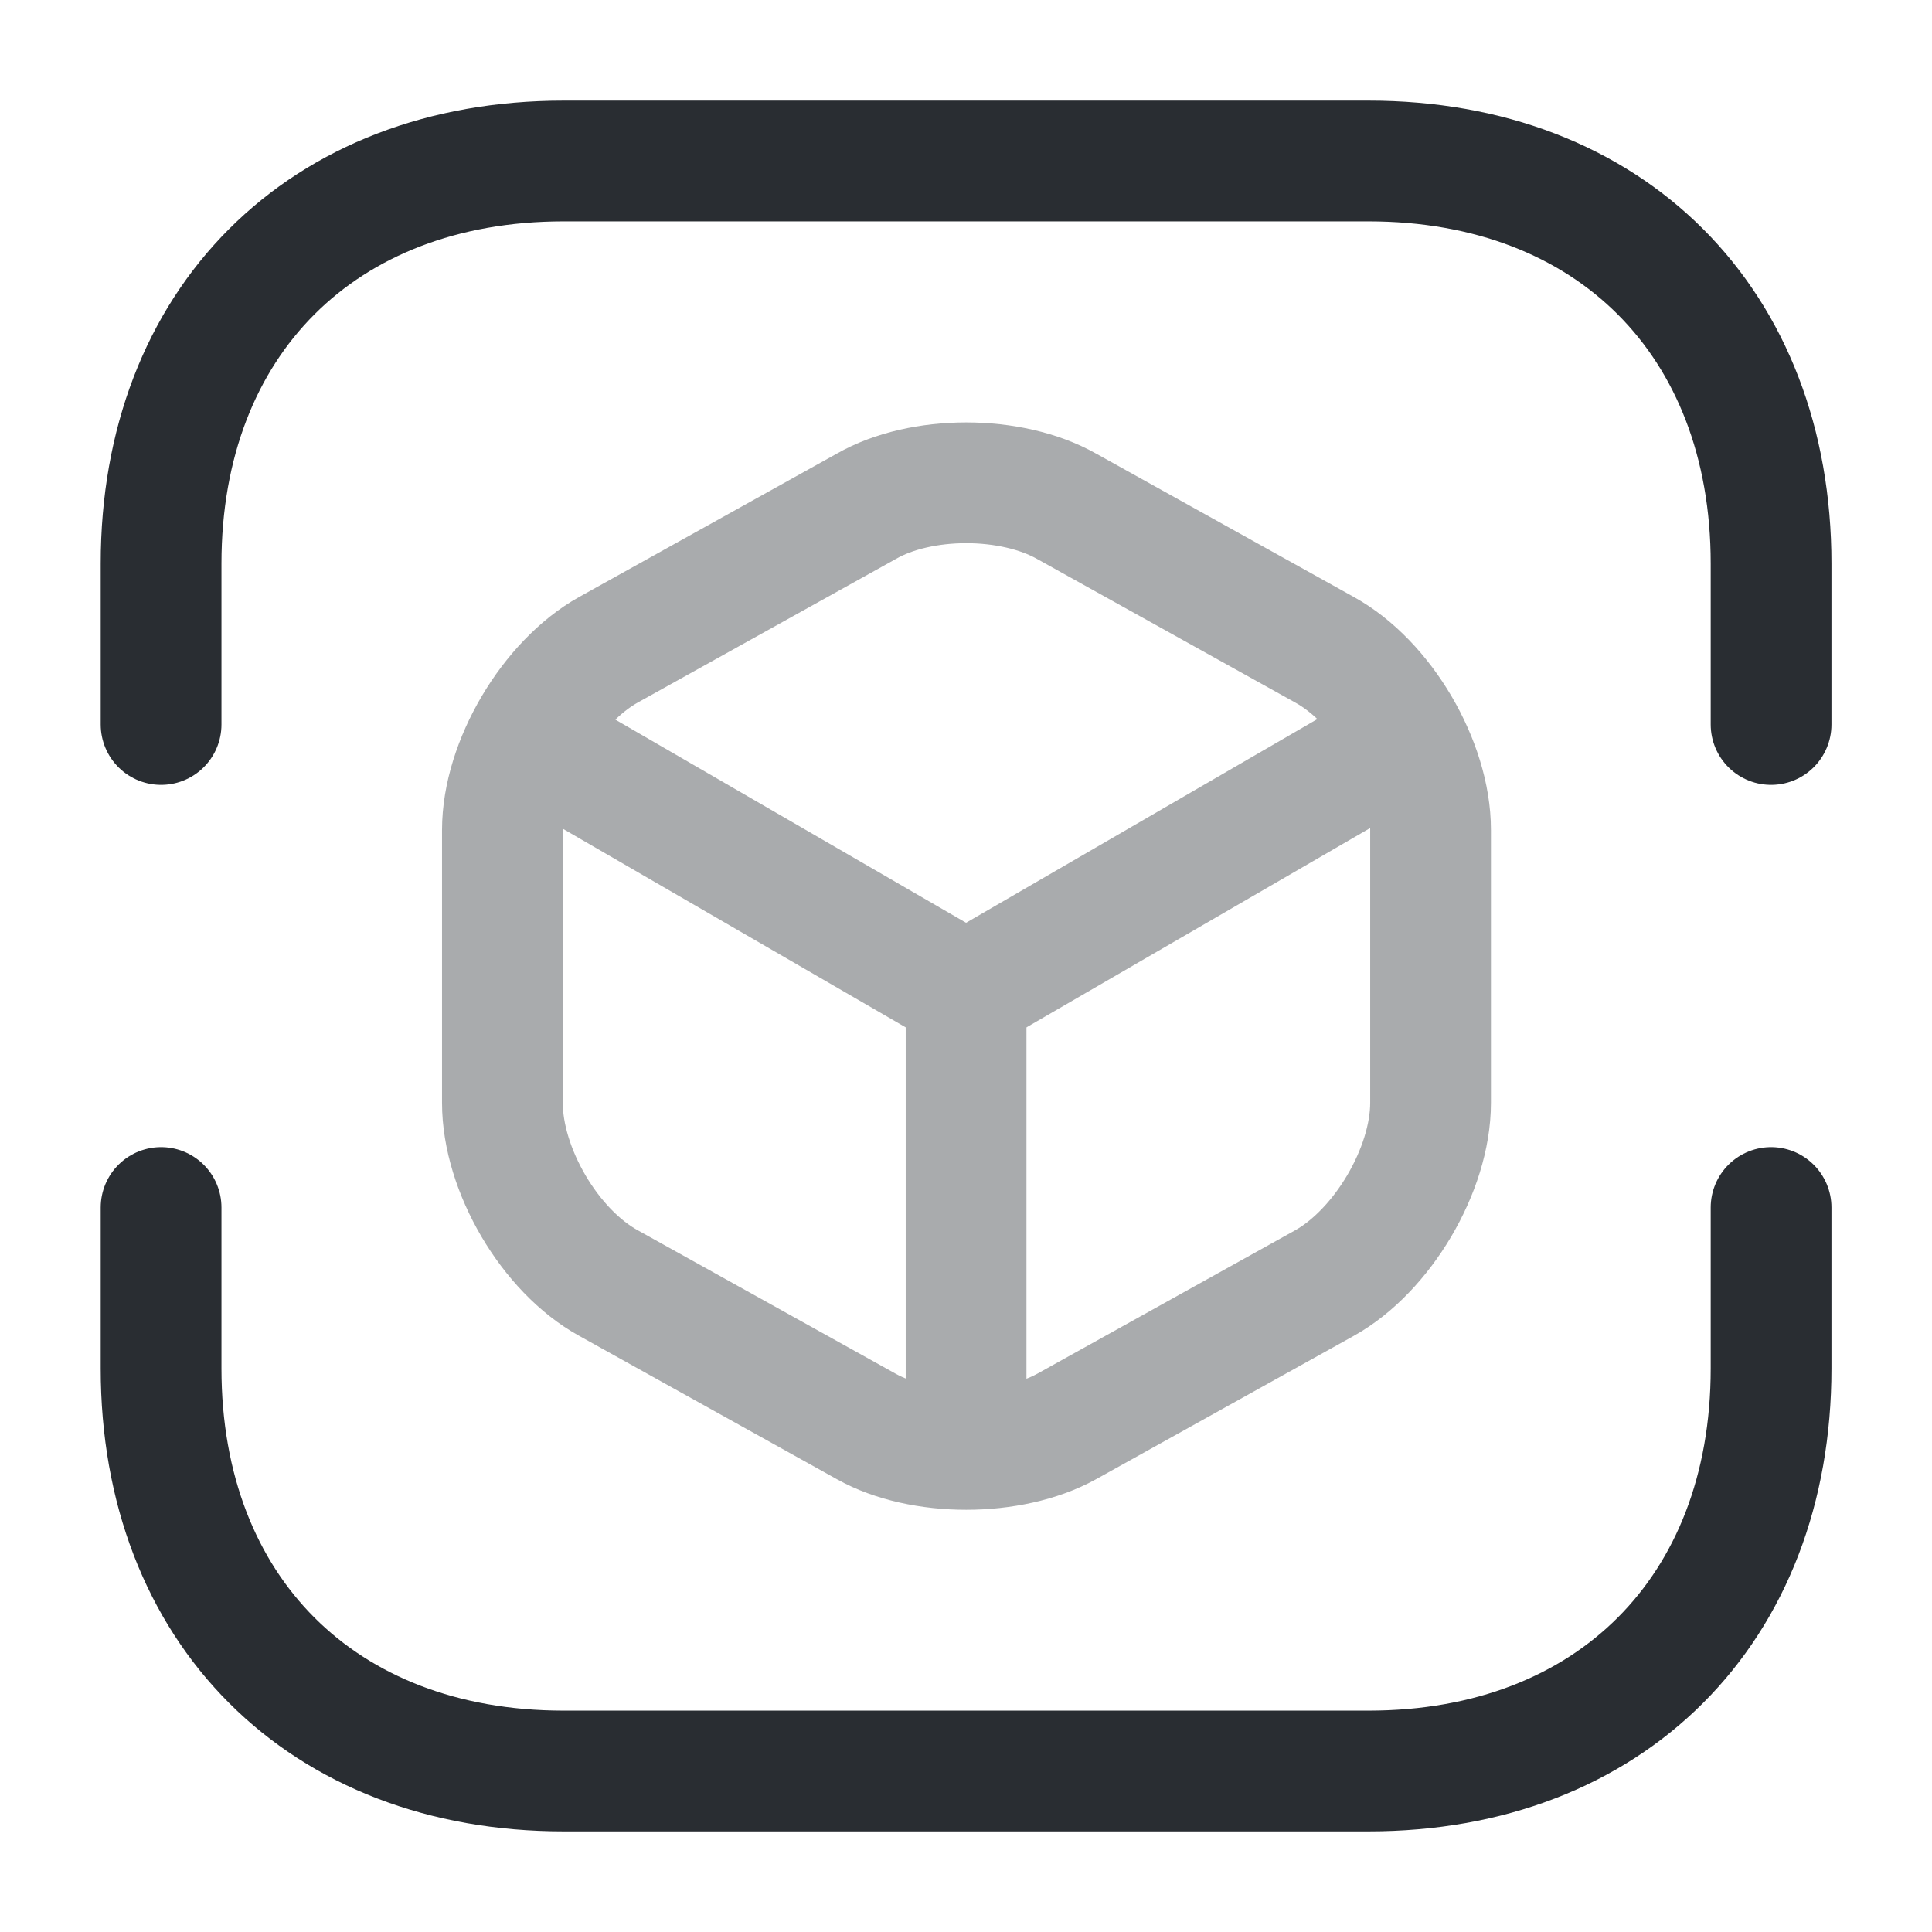 <svg width="24" height="24" viewBox="0 0 24 24" fill="none" xmlns="http://www.w3.org/2000/svg">
<path d="M2.001 9V7C2.001 4 4.001 2 7.001 2H17.001C20.001 2 22.001 4 22.001 7V9" stroke="#292D32" stroke-width="1.5" stroke-miterlimit="10" stroke-linecap="round" stroke-linejoin="round"/>
<path d="M2.001 15V17C2.001 20 4.001 22 7.001 22H17.001C20.001 22 22.001 20 22.001 17V15" stroke="#292D32" stroke-width="1.5" stroke-miterlimit="10" stroke-linecap="round" stroke-linejoin="round"/>
<g opacity="0.4">
<path d="M6.701 9.26L12.001 12.33L17.261 9.28" stroke="#292D32" stroke-width="1.5" stroke-linecap="round" stroke-linejoin="round"/>
<path d="M12.001 17.77V12.32" stroke="#292D32" stroke-width="1.5" stroke-linecap="round" stroke-linejoin="round"/>
<path d="M10.761 6.29L7.561 8.07C6.841 8.47 6.241 9.48 6.241 10.31V13.7C6.241 14.53 6.831 15.54 7.561 15.94L10.761 17.72C11.441 18.1 12.561 18.1 13.251 17.72L16.451 15.94C17.171 15.54 17.771 14.53 17.771 13.7V10.31C17.771 9.48 17.181 8.47 16.451 8.07L13.251 6.29C12.561 5.9 11.441 5.9 10.761 6.29Z" stroke="#292D32" stroke-width="1.5" stroke-linecap="round" stroke-linejoin="round"/>
</g>
</svg>
